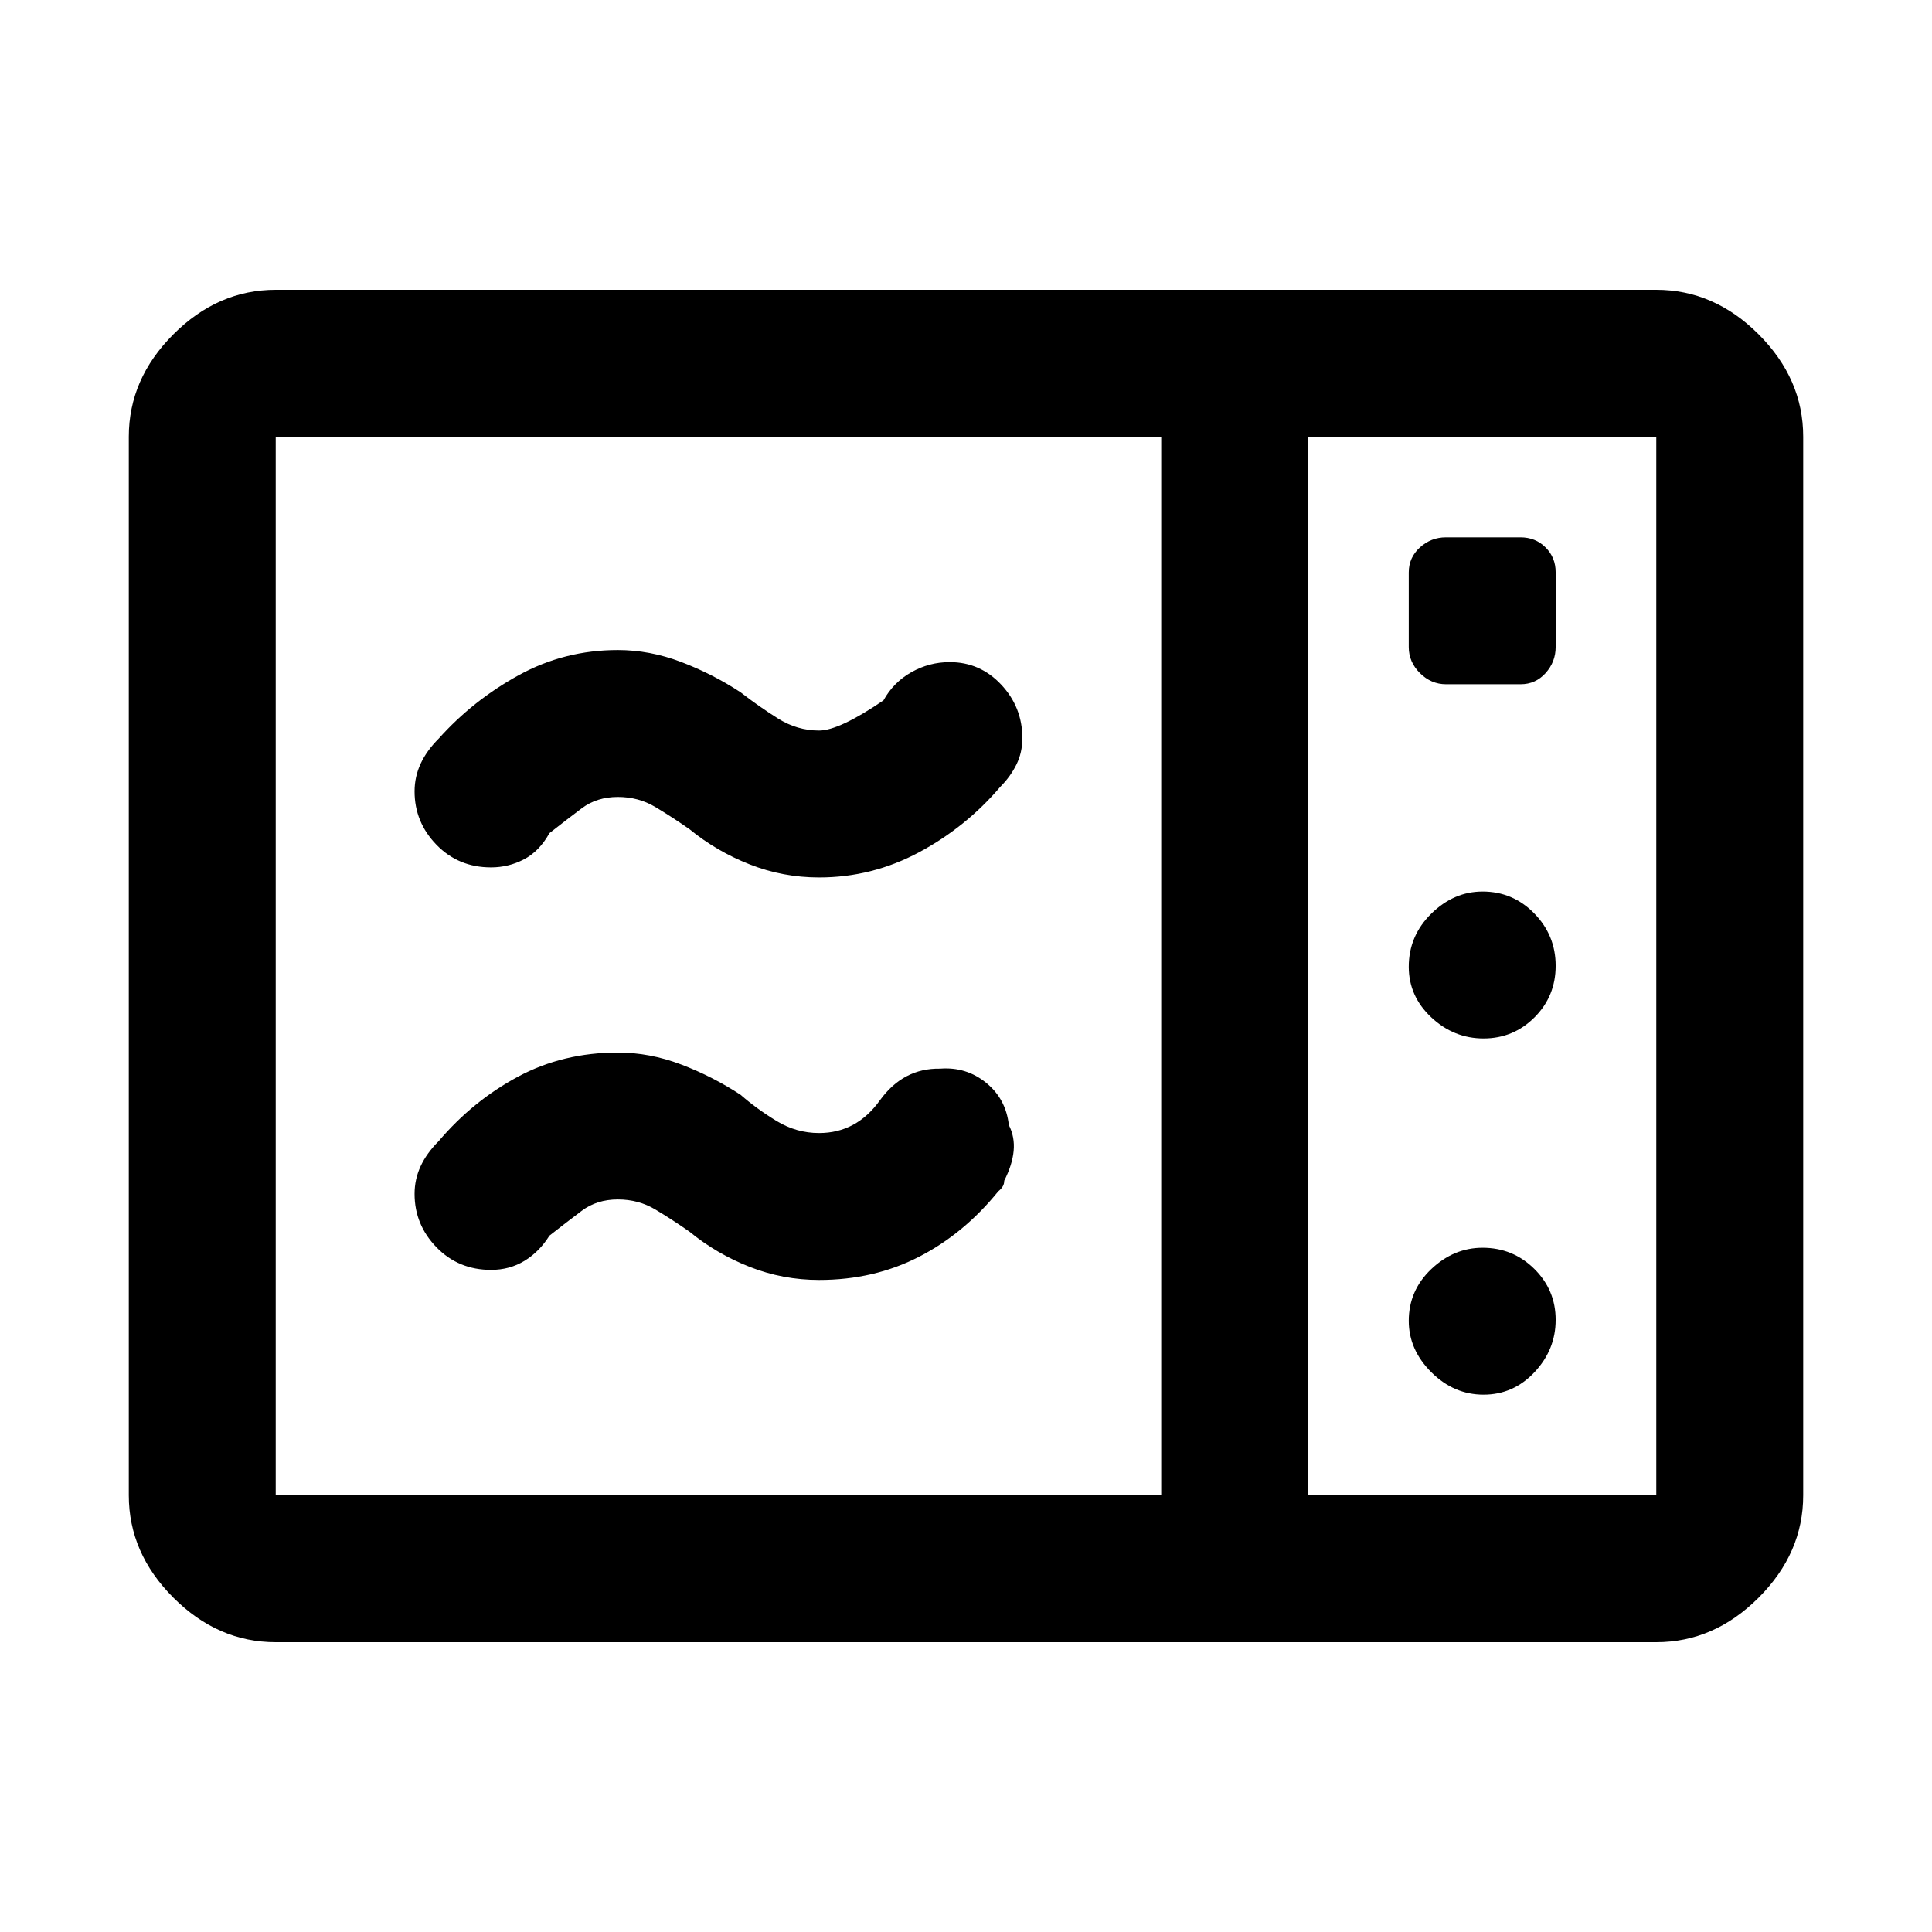 <svg xmlns="http://www.w3.org/2000/svg" height="48" viewBox="0 -960 960 960" width="48"><path d="M407-524q-18 0-34.5-6.5T342.58-548q-8.58-6-16.94-11-8.35-5-18.64-5-10.41 0-17.92 5.63-7.51 5.63-16.08 12.37-5 9-12.65 13-7.66 4-16.35 4-16.18 0-27.09-11.21T206-566.77q0-7.23 3-13.73t9-12.5q17-19 39.74-31.5Q280.47-637 307-637q15.82 0 31.4 5.91 15.58 5.9 29.6 15.09 9 7 18.55 13t20.45 6q10 0 32-15 5-9 13.88-14 8.89-5 19.04-5 15.1 0 25.59 11.21T508-593.23q0 7.23-3 13.23t-8 11q-17 20-40.34 32.5Q433.32-524 407-524Zm0 200q-18 0-34.5-6.5T342.58-348q-8.58-6-16.94-11-8.35-5-18.64-5-10.41 0-17.92 5.63-7.51 5.63-16.08 12.37-5 8-12.38 12.5-7.39 4.5-16.62 4.5-16.18 0-27.09-11.21T206-366.77q0-7.23 3-13.73t9-12.5q17-20 39.37-32 22.37-12 49.63-12 15.82 0 31.4 5.91 15.58 5.9 29.6 15.09 8 7 17.86 13 9.85 6 21.14 6 18.52 0 30.15-16.17 11.64-16.16 29.99-15.83 12.96-1 22.83 7 9.88 8 11.31 21 3.05 6 2.39 12.92-.67 6.91-4.67 14.75 0 1.62-.77 2.88-.78 1.27-2.23 2.45-17 21-39.37 32.5Q434.26-324 407-324ZM137-144q-28.72 0-50.86-22.14Q64-188.27 64-217v-526q0-28.72 22.14-50.86T137-816h686q28.72 0 50.86 22.14T896-743v526q0 28.73-22.14 50.86Q851.72-144 823-144H137Zm0-73h440v-526H137v526Zm513 0h173v-526H650v526Zm68.53-403h37.06q7.41 0 12.41-5.56t5-12.97v-37.06q0-7.41-5.03-12.41t-12.44-5h-37.06q-7.41 0-12.94 5.03-5.53 5.03-5.53 12.44v37.06q0 7.41 5.56 12.94 5.56 5.53 12.97 5.53Zm18.65 176q14.82 0 25.32-10.5t10.5-25.61q0-15.12-10.62-26Q751.75-517 736.68-517q-14.31 0-25.5 11.01Q700-494.98 700-479.61q0 14.61 11.18 25.11 11.19 10.5 26 10.5Zm0 177q14.82 0 25.32-11.18 10.5-11.19 10.5-26 0-14.82-10.62-25.32-10.63-10.5-25.7-10.5-14.31 0-25.5 10.62Q700-318.75 700-303.68q0 14.31 11.18 25.5 11.19 11.18 26 11.18ZM650-217v-526 526Z"/></svg>
